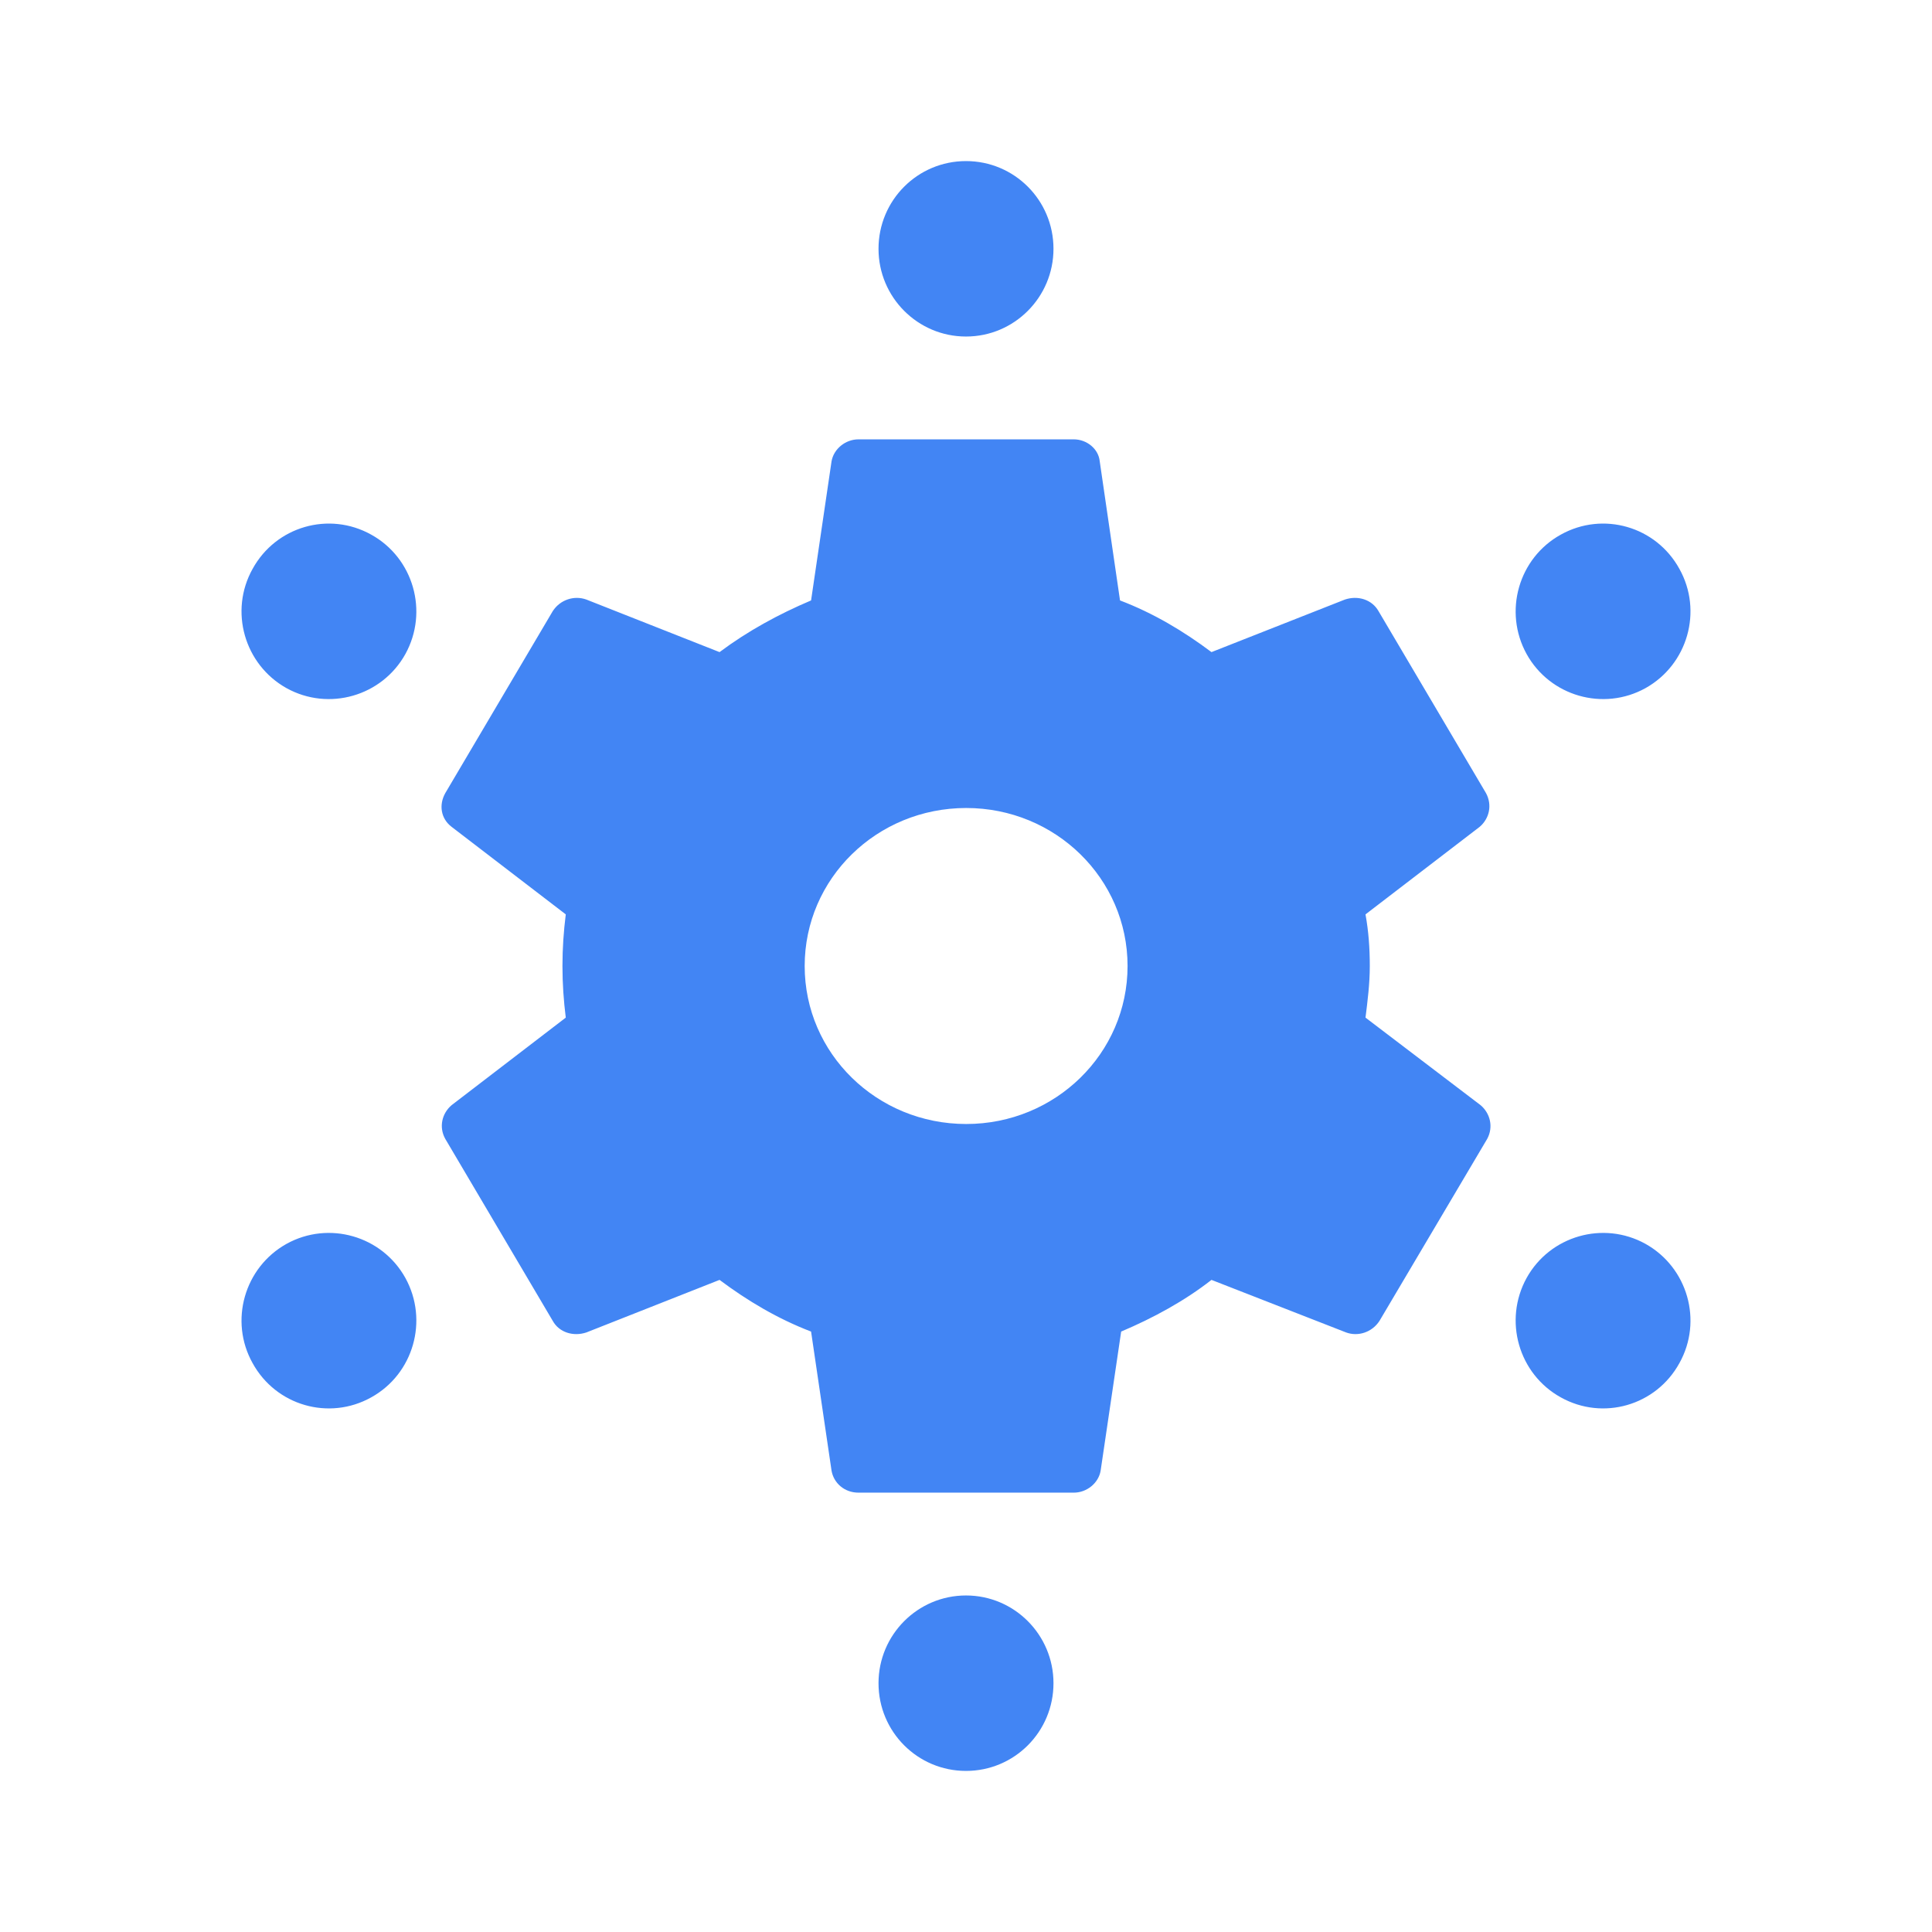 <?xml version="1.0" encoding="UTF-8"?>
<svg xmlns="http://www.w3.org/2000/svg" xmlns:xlink="http://www.w3.org/1999/xlink" width="32" height="32" viewBox="0 0 32 32">
<path fill-rule="nonzero" fill="rgb(25.882%, 52.157%, 95.686%)" fill-opacity="1" d="M 16 26.426 C 16.801 26.426 17.449 27.078 17.449 27.879 C 17.449 28.684 16.801 29.332 16 29.332 C 15.199 29.332 14.551 28.684 14.551 27.879 C 14.551 27.078 15.199 26.426 16 26.426 Z M 17.785 7.277 C 18 7.277 18.195 7.434 18.215 7.641 L 18.551 9.945 C 19.105 10.156 19.602 10.453 20.066 10.801 L 22.277 9.93 C 22.492 9.859 22.723 9.93 22.832 10.121 L 24.613 13.137 C 24.719 13.332 24.668 13.559 24.508 13.695 L 22.617 15.145 C 22.668 15.426 22.688 15.703 22.688 16 C 22.688 16.297 22.652 16.574 22.617 16.855 L 24.523 18.305 C 24.684 18.441 24.738 18.668 24.633 18.863 L 22.848 21.879 C 22.723 22.07 22.492 22.141 22.297 22.07 L 20.066 21.199 C 19.621 21.547 19.105 21.828 18.57 22.055 L 18.23 24.359 C 18.195 24.566 18 24.723 17.785 24.723 L 14.219 24.723 C 13.988 24.723 13.809 24.566 13.773 24.359 L 13.434 22.055 C 12.883 21.844 12.383 21.547 11.918 21.199 L 9.711 22.07 C 9.496 22.141 9.262 22.07 9.156 21.879 L 7.375 18.863 C 7.266 18.668 7.32 18.441 7.48 18.305 L 9.371 16.855 C 9.336 16.574 9.316 16.297 9.316 16 C 9.316 15.703 9.336 15.426 9.371 15.145 L 7.48 13.695 C 7.301 13.559 7.266 13.332 7.375 13.137 L 9.156 10.121 C 9.281 9.93 9.512 9.859 9.711 9.93 L 11.918 10.801 C 12.383 10.453 12.898 10.172 13.434 9.945 L 13.773 7.641 C 13.809 7.434 14.004 7.277 14.219 7.277 Z M 4.746 20.602 C 5.445 20.215 6.328 20.469 6.715 21.168 C 7.102 21.871 6.848 22.758 6.148 23.145 C 5.449 23.535 4.57 23.281 4.184 22.578 C 3.793 21.879 4.047 20.992 4.746 20.602 Z M 25.285 21.168 C 25.672 20.469 26.555 20.215 27.254 20.602 C 27.953 20.992 28.207 21.879 27.816 22.578 C 27.43 23.281 26.551 23.535 25.852 23.145 C 25.152 22.758 24.898 21.871 25.285 21.168 Z M 16.004 13.383 C 14.523 13.383 13.328 14.551 13.328 16 C 13.328 17.449 14.523 18.617 16.004 18.617 C 17.48 18.617 18.676 17.449 18.676 16 C 18.676 14.551 17.48 13.383 16.004 13.383 Z M 25.852 8.855 C 26.551 8.465 27.43 8.719 27.816 9.422 C 28.207 10.121 27.953 11.008 27.254 11.398 C 26.555 11.785 25.672 11.531 25.285 10.832 C 24.898 10.129 25.152 9.242 25.852 8.855 Z M 4.184 9.422 C 4.57 8.719 5.449 8.465 6.148 8.855 C 6.848 9.242 7.102 10.129 6.715 10.832 C 6.328 11.531 5.445 11.785 4.746 11.398 C 4.047 11.008 3.793 10.121 4.184 9.422 Z M 16 2.668 C 16.801 2.668 17.449 3.316 17.449 4.121 C 17.449 4.922 16.801 5.574 16 5.574 C 15.199 5.574 14.551 4.922 14.551 4.121 C 14.551 3.316 15.199 2.668 16 2.668 Z M 16 2.668 "/>
</svg>
